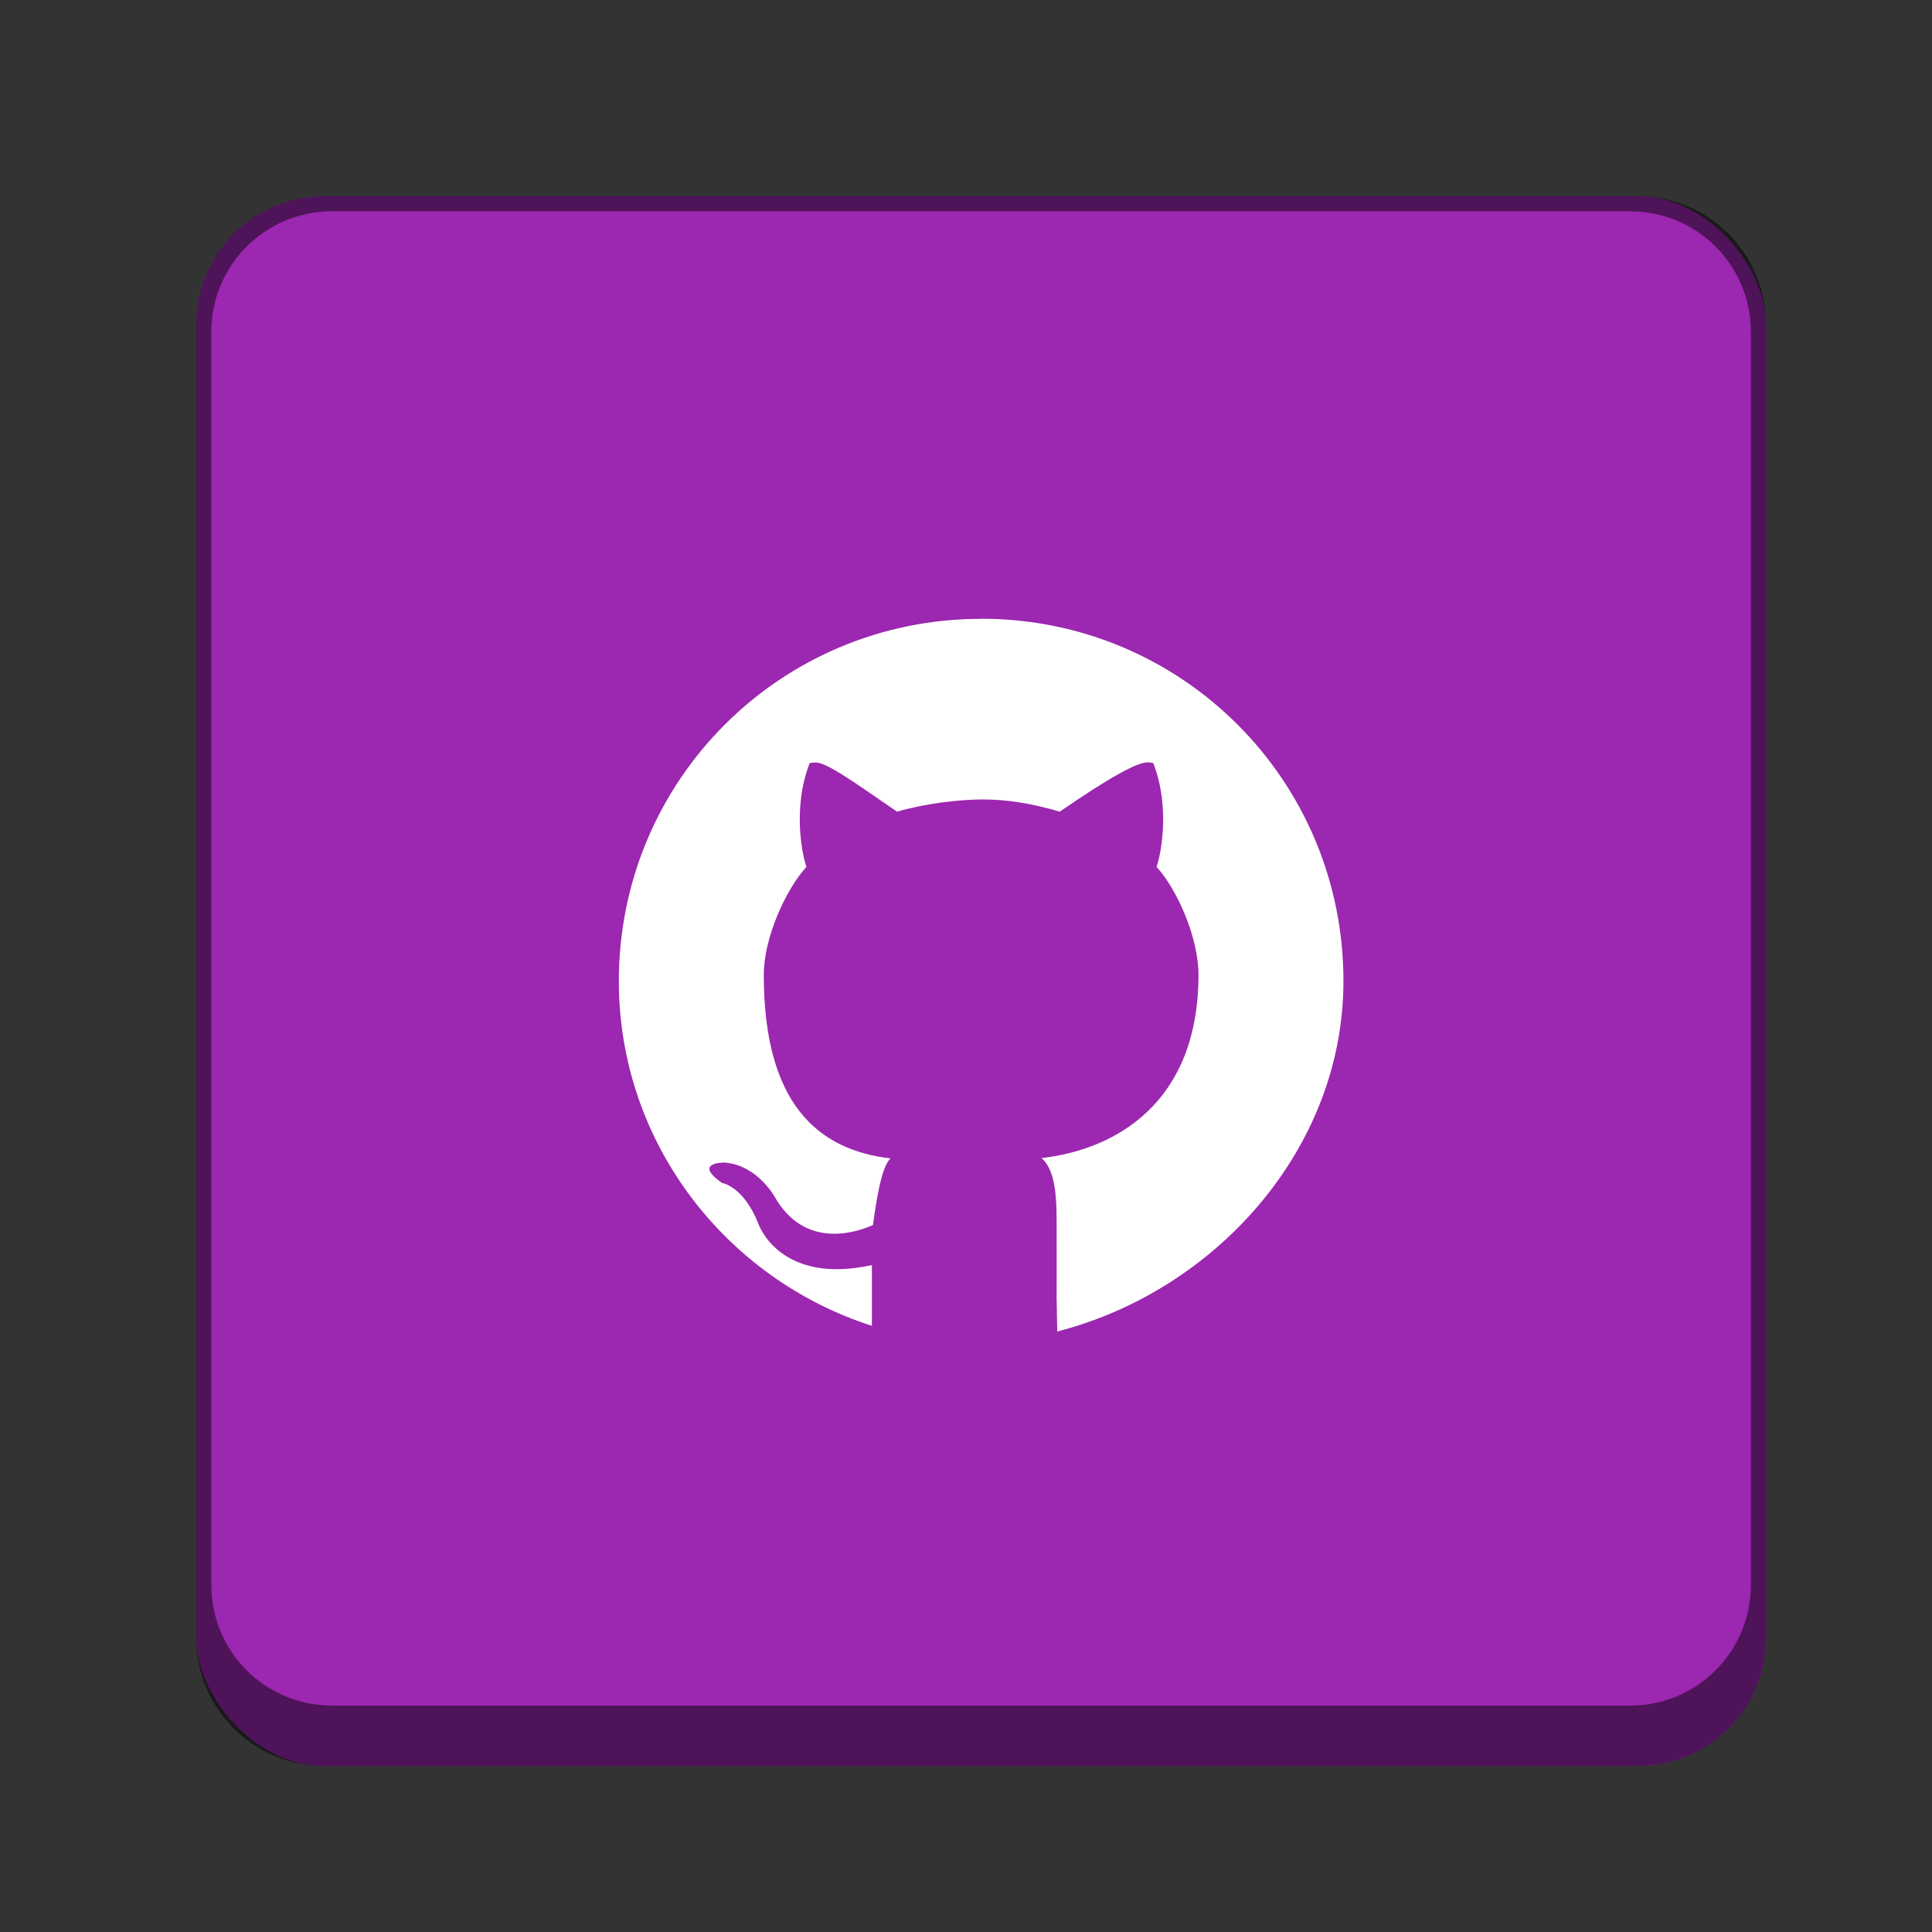 <?xml version="1.0" encoding="UTF-8" standalone="no"?>
<!-- Created with Inkscape (http://www.inkscape.org/) -->

<svg
   width="128"
   height="128"
   viewBox="0 0 33.867 33.867"
   version="1.1"
   id="svg1099"
   inkscape:version="1.2 (dc2aedaf03, 2022-05-15)"
   sodipodi:docname="github-desktop.svg"
   xmlns:inkscape="http://www.inkscape.org/namespaces/inkscape"
   xmlns:sodipodi="http://sodipodi.sourceforge.net/DTD/sodipodi-0.dtd"
   xmlns="http://www.w3.org/2000/svg"
   xmlns:svg="http://www.w3.org/2000/svg">
  <rect x="0" y="0" width="33.867" height="33.867" fill="#333333" stroke="none"/>
  <sodipodi:namedview
     id="namedview1101"
     pagecolor="#ffffff"
     bordercolor="#666666"
     borderopacity="1.0"
     inkscape:pageshadow="2"
     inkscape:pageopacity="0.0"
     inkscape:pagecheckerboard="0"
     inkscape:document-units="px"
     showgrid="false"
     units="px"
     inkscape:zoom="4.3807475"
     inkscape:cx="18.489995"
     inkscape:cy="66.883563"
     inkscape:window-width="1920"
     inkscape:window-height="1011"
     inkscape:window-x="0"
     inkscape:window-y="0"
     inkscape:window-maximized="1"
     inkscape:current-layer="svg1099"
     inkscape:showpageshadow="2"
     inkscape:deskcolor="#d1d1d1"
     showguides="false" />
  <defs
     id="defs1096" />
  <rect
     style="opacity:1;fill:#9c27b0;fill-opacity:1;stroke-width:1.058;stroke-linecap:round"
     id="rect934"
     width="27.517"
     height="27.517"
     x="3.44"
     y="3.44"
     ry="2.249" />
  <path
     id="rect2485"
     style="fill:#000000;fill-opacity:1;stroke-width:0.529;opacity:0.5"
     d="M 5.689 3.44 C 4.443 3.44 3.44 4.443 3.44 5.689 L 3.44 28.707 C 3.44 29.953 4.443 30.956 5.689 30.956 L 28.707 30.956 C 29.953 30.956 30.956 29.953 30.956 28.707 L 30.956 5.689 C 30.956 4.443 29.953 3.44 28.707 3.44 L 5.689 3.44 z M 5.821 3.704 L 28.575 3.704 C 29.748 3.704 30.692 4.648 30.692 5.821 L 30.692 27.781 C 30.692 28.954 29.748 29.898 28.575 29.898 L 5.821 29.898 C 4.648 29.898 3.704 28.954 3.704 27.781 L 3.704 5.821 C 3.704 4.648 4.648 3.704 5.821 3.704 z " />
  <path
     d="m 17.198,10.848 c -3.518,0 -6.35,2.832 -6.35,6.35 0,2.836 1.879,5.223 4.436,6.043 v -1.065 c -1.607,0.355 -1.983,-0.707 -1.983,-0.707 -0.263,-0.678 -0.642,-0.732 -0.642,-0.732 -0.525,-0.364 0.039,-0.358 0.039,-0.358 0.58,0.041 0.885,0.606 0.885,0.606 0.515,0.897 1.39,0.639 1.72,0.488 0.052,-0.379 0.143,-1.02 0.308,-1.167 -1.283,-0.148 -2.222,-0.969 -2.222,-3.219 0,-0.641 0.378,-1.483 0.748,-1.893 -0.06,-0.149 -0.259,-1.008 0.056,-1.816 0,0 0.03,-0.01 0.093,-0.012 0.188,-0.009 0.611,0.292 1.439,0.862 0.5,-0.144 1.075,-0.211 1.474,-0.214 0.45,-0.004 0.908,0.074 1.378,0.214 0.828,-0.57 1.357,-0.873 1.544,-0.864 h 0.002 c 0.063,0.003 0.093,0.012 0.093,0.012 0.315,0.808 0.117,1.669 0.057,1.817 0.37,0.41 0.736,1.252 0.736,1.893 0,2.256 -1.465,3.069 -2.752,3.214 0.207,0.181 0.265,0.541 0.265,1.088 0,0.661 0.002,1.091 0,1.364 l 0.011,0.588 c 2.744,-0.702 5.017,-3.175 5.017,-6.144 0,-3.518 -2.832,-6.35 -6.35,-6.35 z"
     style="fill:#ffffff;stroke-width:0.635"
     id="path794"
     sodipodi:nodetypes="csccccccccsccccccccccscsccscc" />
</svg>
